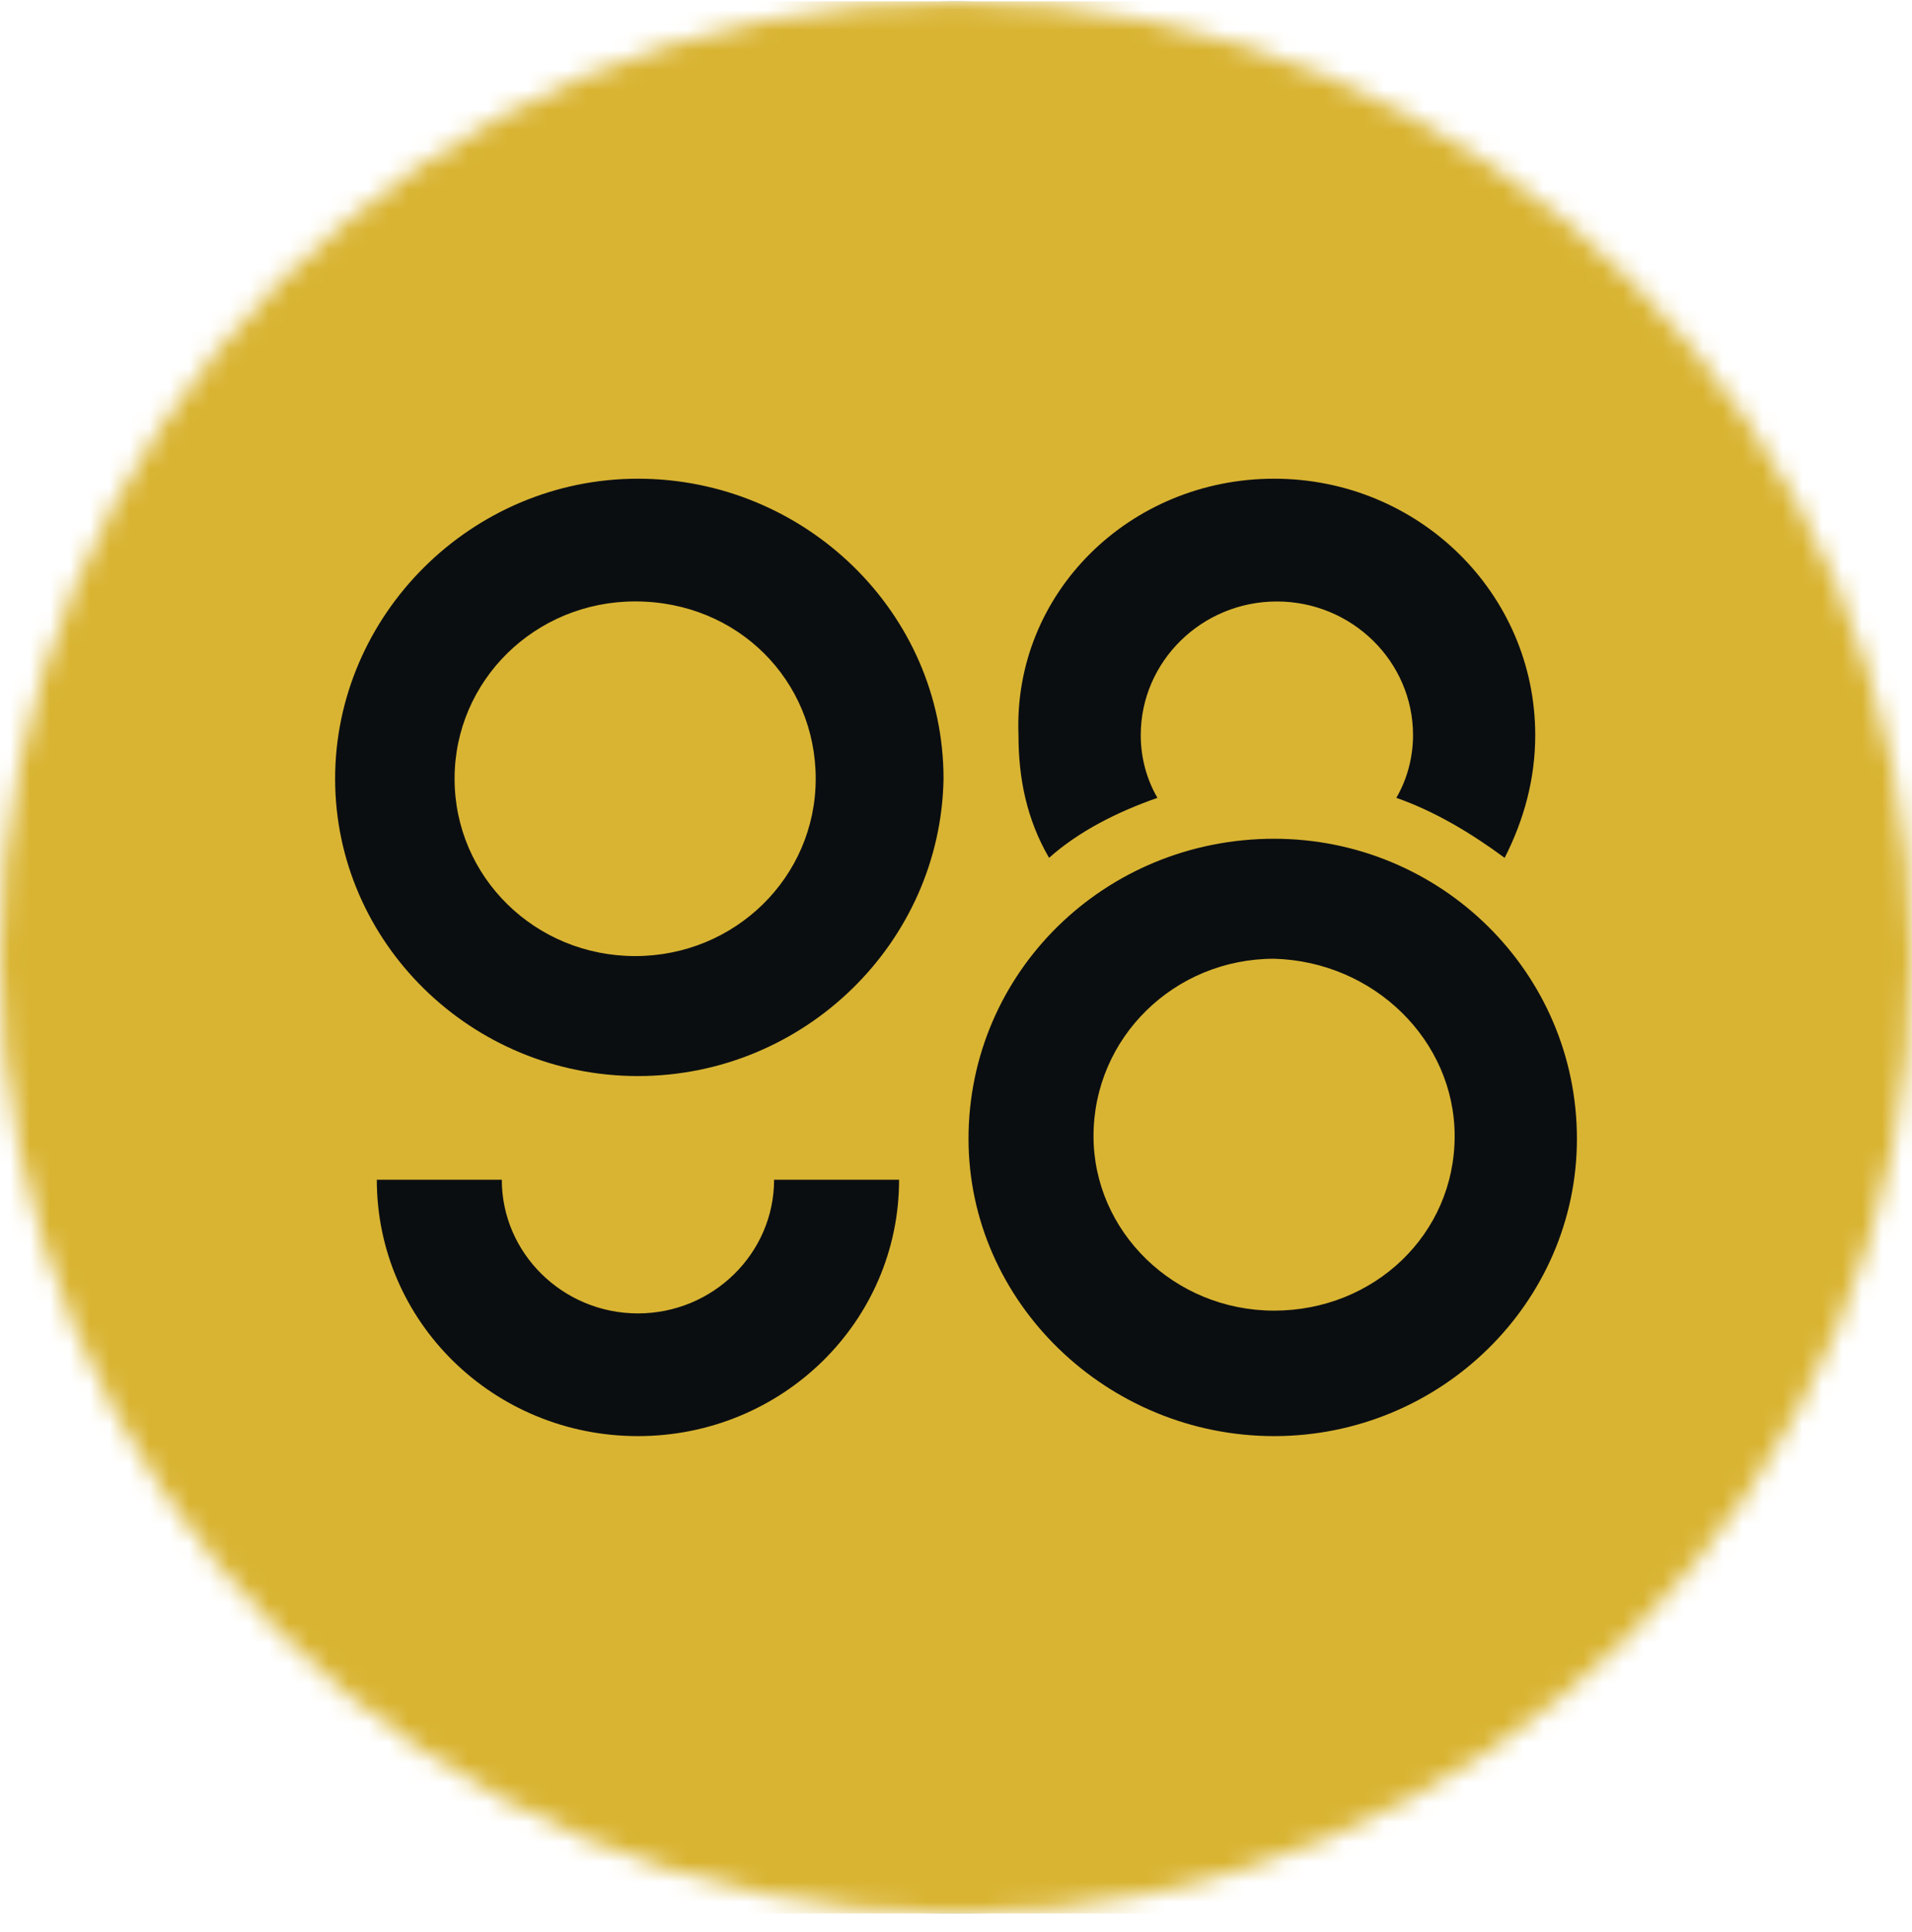 <svg width="96" height="97" viewBox="0 0 96 97" fill="none" xmlns="http://www.w3.org/2000/svg">
<mask id="mask0" mask-type="alpha" maskUnits="userSpaceOnUse" x="0" y="0" width="96" height="97">
<path d="M48 96.068C74.51 96.068 96 74.578 96 48.068C96 21.558 74.51 0.068 48 0.068C21.49 0.068 0 21.558 0 48.068C0 74.578 21.49 96.068 48 96.068Z" fill="white"/>
</mask>
<g mask="url(#mask0)">
<path d="M48 96.068C74.51 96.068 96 74.578 96 48.068C96 21.558 74.51 0.068 48 0.068C21.49 0.068 0 21.558 0 48.068C0 74.578 21.49 96.068 48 96.068Z" fill="#0B0E11"/>
<path d="M79.034 0.068H16.968C7.063 0.068 -0.888 7.873 -0.888 17.598V78.538C-0.888 88.263 7.063 96.068 16.968 96.068H79.032C88.798 96.068 96.888 88.263 96.888 78.538V17.598C96.888 7.873 88.939 0.068 79.034 0.068ZM63.972 24.034C71.225 24.034 77.083 29.785 77.083 36.908C77.083 39.097 76.524 41.151 75.547 43.069C73.874 41.837 72.062 40.741 70.109 40.057C70.666 39.097 70.947 38.002 70.947 36.908C70.947 33.209 67.877 30.198 64.111 30.198C60.343 30.198 57.276 33.209 57.276 36.908C57.276 38.002 57.554 39.097 58.114 40.057C56.16 40.741 54.206 41.701 52.673 43.069C51.557 41.151 51.137 39.097 51.137 36.906C50.861 29.785 56.719 24.034 63.972 24.034ZM32.028 72.102C24.778 72.102 18.919 66.351 18.919 59.23H25.195C25.195 62.926 28.265 65.941 32.031 65.941C35.796 65.941 38.866 62.926 38.866 59.23H45.142C45.142 66.351 39.281 72.102 32.028 72.102ZM32.028 54.025C23.662 54.025 16.826 47.314 16.826 39.097C16.826 30.881 23.662 24.034 32.031 24.034C40.399 24.034 47.374 30.745 47.374 39.097C47.234 47.314 40.397 54.025 32.028 54.025ZM63.972 72.102C55.603 72.102 48.629 65.391 48.629 57.173C48.629 48.822 55.464 42.111 63.972 42.111C72.341 42.111 79.176 48.822 79.176 57.176C79.176 65.391 72.341 72.102 63.972 72.102ZM73.037 57.039C73.037 61.969 68.993 65.802 63.972 65.802C58.951 65.802 54.905 61.832 54.905 57.039C54.905 52.107 58.951 48.135 63.972 48.135C68.993 48.274 73.037 52.244 73.037 57.039ZM40.956 39.097C40.956 44.029 36.912 48.001 31.891 48.001C26.868 48.001 22.824 44.029 22.824 39.097C22.824 34.167 26.868 30.195 31.891 30.195C37.051 30.195 40.956 34.167 40.956 39.099V39.097Z" fill="#D9B432"/>
</g>
</svg>
